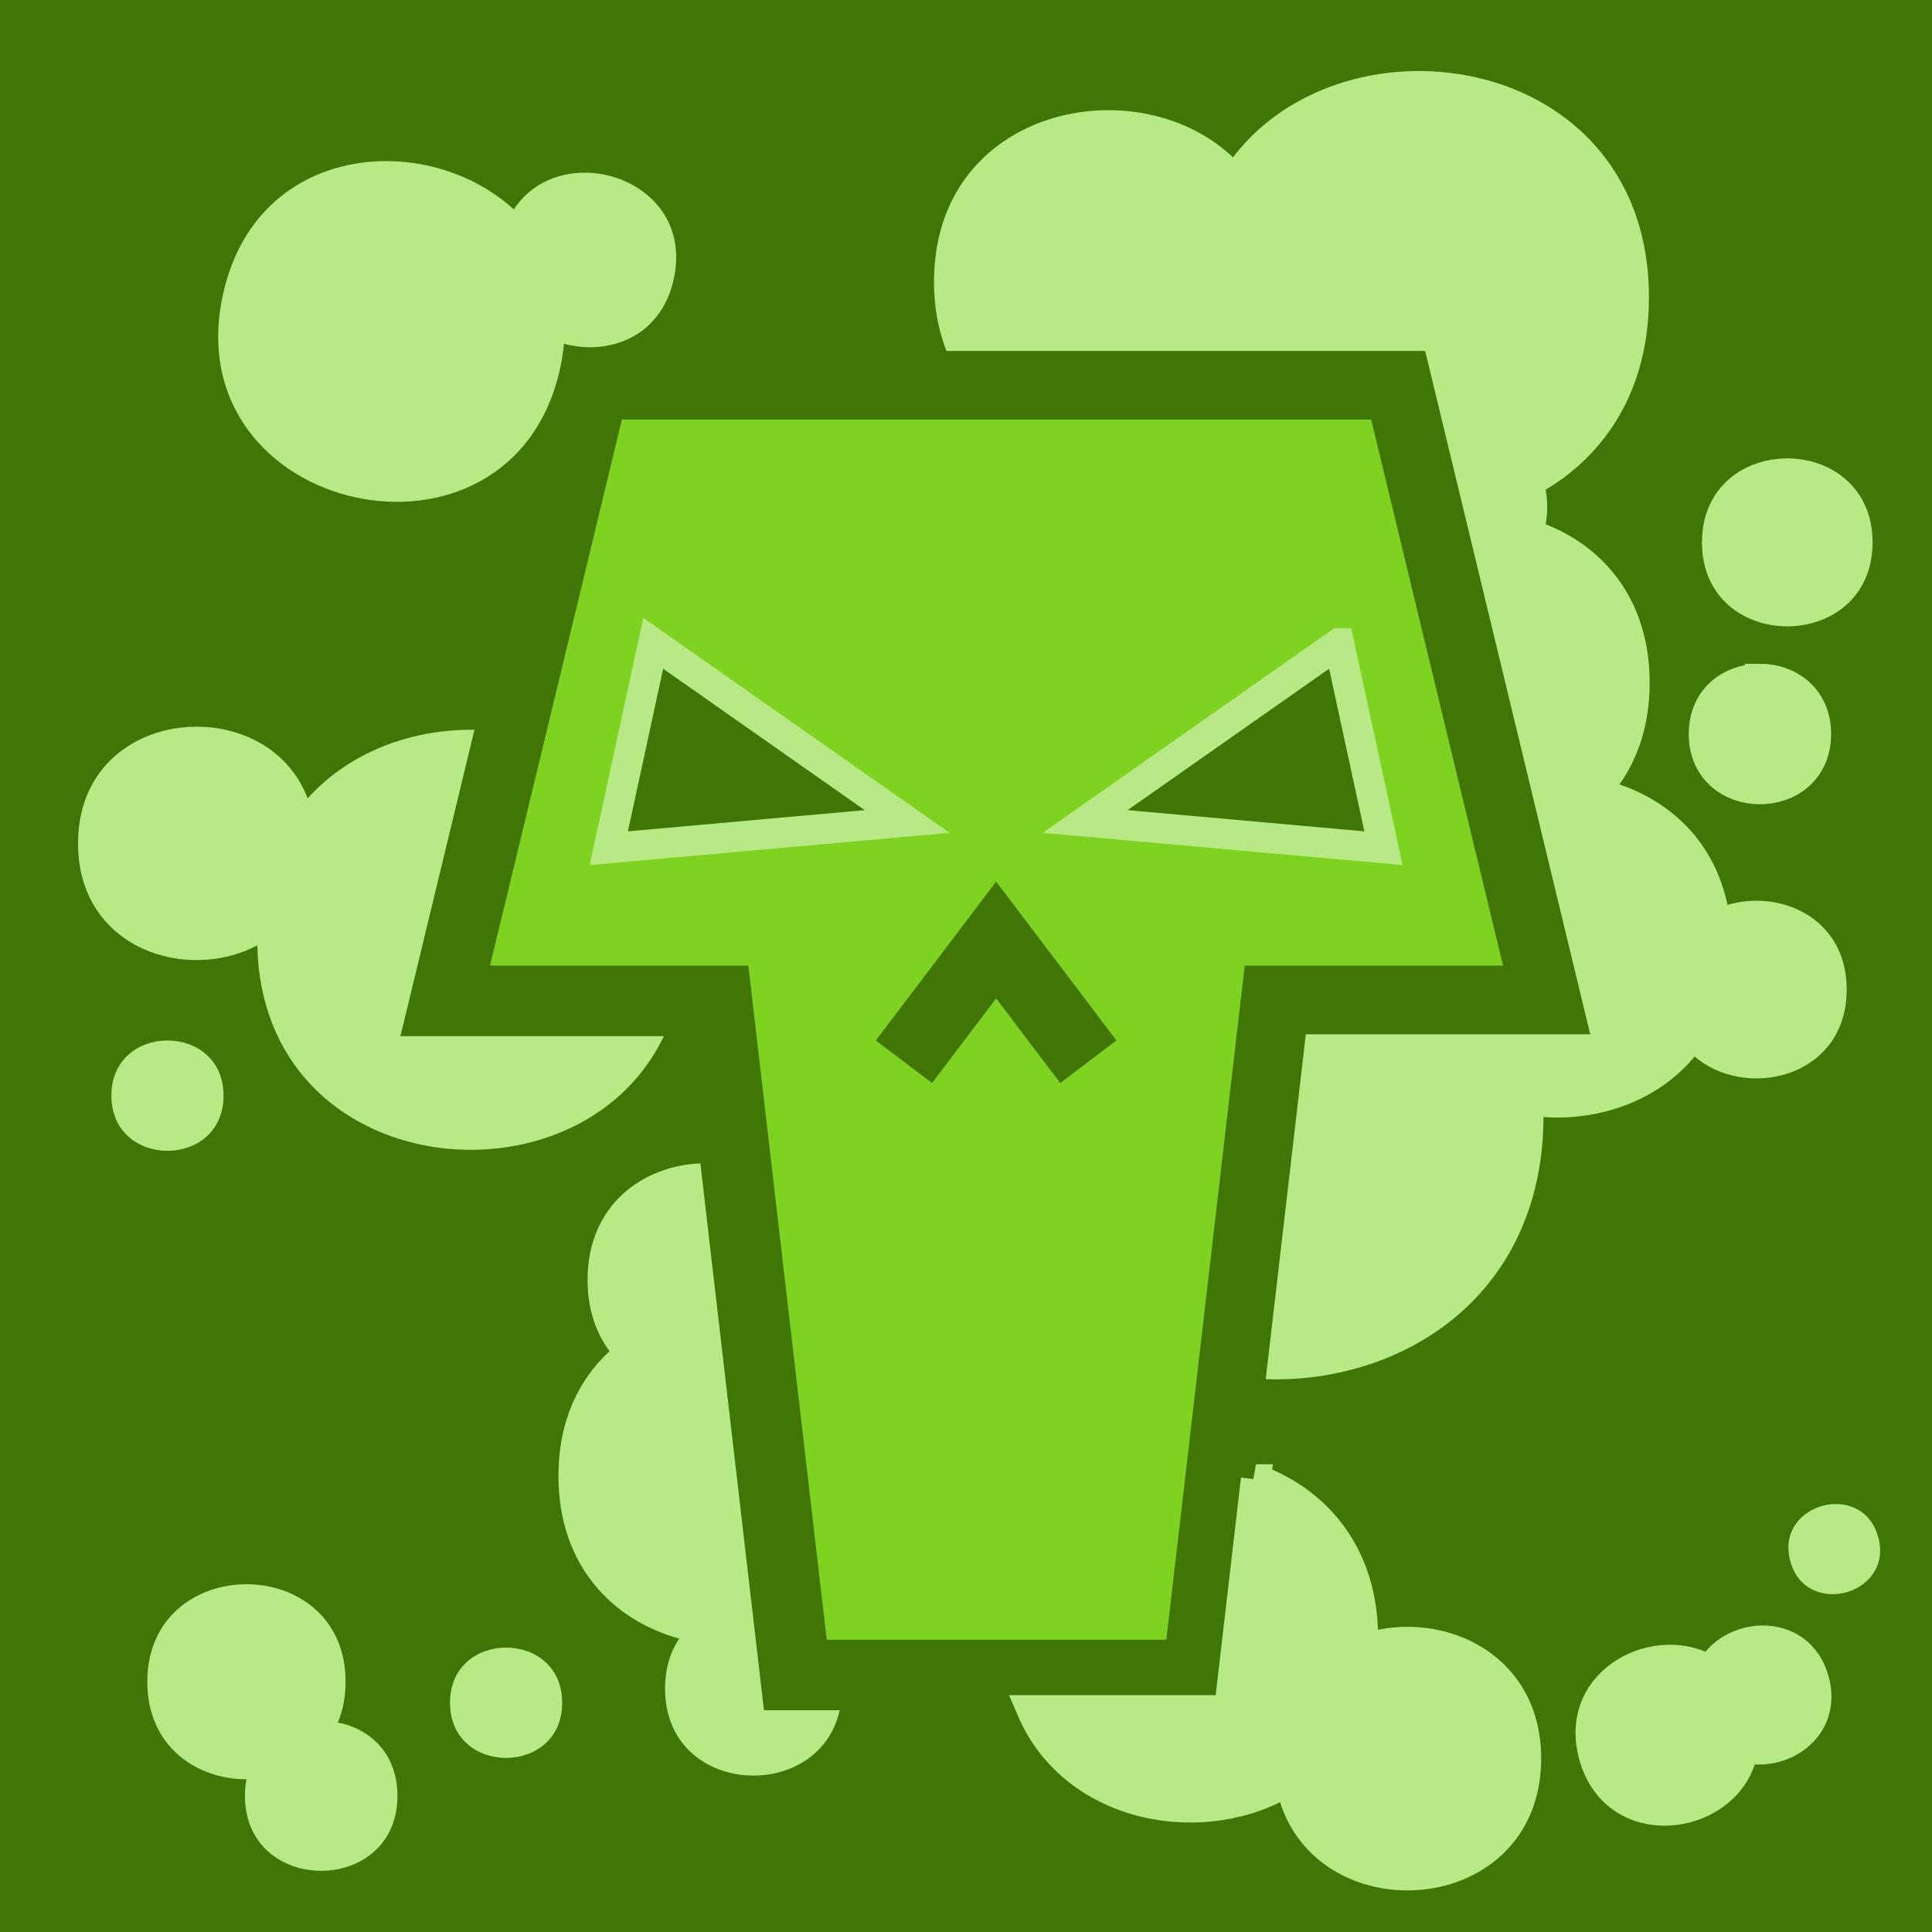 <svg style="height: 512px; width: 512px;" xmlns="http://www.w3.org/2000/svg" viewBox="0 0 512 512"><defs><filter id="shadow-2" height="300%" width="300%" x="-100%" y="-100%"><feFlood flood-color="rgba(126, 211, 33, 1)" result="flood"></feFlood><feComposite in="flood" in2="SourceGraphic" operator="atop" result="composite"></feComposite><feGaussianBlur in="composite" stdDeviation="15" result="blur"></feGaussianBlur><feOffset dx="0" dy="0" result="offset"></feOffset><feComposite in="SourceGraphic" in2="offset" operator="over"></feComposite></filter><filter id="shadow-3" height="300%" width="300%" x="-100%" y="-100%"><feFlood flood-color="rgba(126, 211, 33, 1)" result="flood"></feFlood><feComposite in="flood" in2="SourceGraphic" operator="atop" result="composite"></feComposite><feGaussianBlur in="composite" stdDeviation="15" result="blur"></feGaussianBlur><feOffset dx="0" dy="0" result="offset"></feOffset><feComposite in="SourceGraphic" in2="offset" operator="over"></feComposite></filter><filter id="shadow-4" height="300%" width="300%" x="-100%" y="-100%"><feFlood flood-color="rgba(184, 233, 134, 1)" result="flood"></feFlood><feComposite in="flood" in2="SourceGraphic" operator="atop" result="composite"></feComposite><feGaussianBlur in="composite" stdDeviation="15" result="blur"></feGaussianBlur><feOffset dx="0" dy="0" result="offset"></feOffset><feComposite in="SourceGraphic" in2="offset" operator="over"></feComposite></filter><filter id="shadow-5" height="300%" width="300%" x="-100%" y="-100%"><feFlood flood-color="rgba(126, 211, 33, 1)" result="flood"></feFlood><feComposite in="flood" in2="SourceGraphic" operator="atop" result="composite"></feComposite><feGaussianBlur in="composite" stdDeviation="15" result="blur"></feGaussianBlur><feOffset dx="0" dy="0" result="offset"></feOffset><feComposite in="SourceGraphic" in2="offset" operator="over"></feComposite></filter><filter id="shadow-6" height="300%" width="300%" x="-100%" y="-100%"><feFlood flood-color="rgba(126, 211, 33, 1)" result="flood"></feFlood><feComposite in="flood" in2="SourceGraphic" operator="atop" result="composite"></feComposite><feGaussianBlur in="composite" stdDeviation="15" result="blur"></feGaussianBlur><feOffset dx="0" dy="0" result="offset"></feOffset><feComposite in="SourceGraphic" in2="offset" operator="over"></feComposite></filter><filter id="shadow-7" height="300%" width="300%" x="-100%" y="-100%"><feFlood flood-color="rgba(126, 211, 33, 1)" result="flood"></feFlood><feComposite in="flood" in2="SourceGraphic" operator="atop" result="composite"></feComposite><feGaussianBlur in="composite" stdDeviation="15" result="blur"></feGaussianBlur><feOffset dx="0" dy="0" result="offset"></feOffset><feComposite in="SourceGraphic" in2="offset" operator="over"></feComposite></filter><filter id="shadow-8" height="300%" width="300%" x="-100%" y="-100%"><feFlood flood-color="rgba(126, 211, 33, 1)" result="flood"></feFlood><feComposite in="flood" in2="SourceGraphic" operator="atop" result="composite"></feComposite><feGaussianBlur in="composite" stdDeviation="15" result="blur"></feGaussianBlur><feOffset dx="0" dy="0" result="offset"></feOffset><feComposite in="SourceGraphic" in2="offset" operator="over"></feComposite></filter><filter id="shadow-9" height="300%" width="300%" x="-100%" y="-100%"><feFlood flood-color="rgba(126, 211, 33, 1)" result="flood"></feFlood><feComposite in="flood" in2="SourceGraphic" operator="atop" result="composite"></feComposite><feGaussianBlur in="composite" stdDeviation="15" result="blur"></feGaussianBlur><feOffset dx="0" dy="0" result="offset"></feOffset><feComposite in="SourceGraphic" in2="offset" operator="over"></feComposite></filter><filter id="shadow-13" height="300%" width="300%" x="-100%" y="-100%"><feFlood flood-color="rgba(126, 211, 33, 1)" result="flood"></feFlood><feComposite in="flood" in2="SourceGraphic" operator="atop" result="composite"></feComposite><feGaussianBlur in="composite" stdDeviation="15" result="blur"></feGaussianBlur><feOffset dx="0" dy="0" result="offset"></feOffset><feComposite in="SourceGraphic" in2="offset" operator="over"></feComposite></filter><filter id="shadow-14" height="300%" width="300%" x="-100%" y="-100%"><feFlood flood-color="rgba(126, 211, 33, 1)" result="flood"></feFlood><feComposite in="flood" in2="SourceGraphic" operator="atop" result="composite"></feComposite><feGaussianBlur in="composite" stdDeviation="15" result="blur"></feGaussianBlur><feOffset dx="0" dy="0" result="offset"></feOffset><feComposite in="SourceGraphic" in2="offset" operator="over"></feComposite></filter><filter id="shadow-16" height="300%" width="300%" x="-100%" y="-100%"><feFlood flood-color="rgba(184, 233, 134, 1)" result="flood"></feFlood><feComposite in="flood" in2="SourceGraphic" operator="atop" result="composite"></feComposite><feGaussianBlur in="composite" stdDeviation="15" result="blur"></feGaussianBlur><feOffset dx="0" dy="0" result="offset"></feOffset><feComposite in="SourceGraphic" in2="offset" operator="over"></feComposite></filter></defs><path d="M0 0h512v512H0z" fill="#417505" fill-opacity="1"></path><g class="" style="" transform="translate(4,3)"><g transform="translate(512, 512) scale(-1, -1) rotate(540, 256, 256) skewX(0) skewY(0)"><path d="M372.03 16.318C353.18 16.318 334.337 24.028 322.816 39.443C297.702 14.987 244.02 25.735 244.02 71.691C244.02 78.374 245.16 84.308 247.176 89.501L374.082 89.501L418.062 271.599L342.504 271.599L331.99 362.019C367.92 362.915 404.543 339.807 404.543 292.663L404.541 292.499C419.669 293.697 435.391 288.279 445.041 276.255C458.117 288.147 484.896 282.479 484.896 259.241C484.896 240.291 467.091 233.041 453.426 237.451C450.07 220.429 438.336 209.663 424.376 205.144C429.514 198.141 432.676 189.072 432.676 177.931C432.676 156.059 420.51 142.171 405.058 136.249C405.36 134.729 405.524 133.105 405.524 131.374C405.524 129.654 405.36 128.041 405.062 126.53C420.976 117.16 432.488 100.254 432.488 75.79C432.488 36.143 402.26 16.32 372.031 16.318Z" class="" fill="#b8e986" fill-opacity="1" stroke="#b8e986" stroke-opacity="1" stroke-width="1" filter="url(#shadow-2)"></path><path d="M98.7 39.695C79.468 39.558 60.45 50.395 55.07 75.123C42.32 133.74 131.698 153.181 144.45 94.563C144.932 92.347 145.25 90.193 145.45 88.09C157.194 91.275 171.17 86.484 174.564 70.883C180.388 44.113 144.654 33.293 132.176 52.503C123.224 44.303 110.921 39.783 98.701 39.695Z" class="" fill="#b8e986" fill-opacity="1" filter="url(#shadow-3)"></path><path d="M160.816 108.189L125.86 252.91L194.326 252.91L215.098 431.55L305.09 431.55L325.86 252.91L394.324 252.91L359.37 108.19L160.815 108.19Z" class="" fill="#7ed321" fill-opacity="1" filter="url(#shadow-4)"></path><path d="M469.646 119.479C458.843 119.479 448.039 126.566 448.039 140.737C448.039 169.08 491.253 169.08 491.253 140.737C491.253 126.567 480.449 119.479 469.645 119.479Z" class="" fill="#b8e986" fill-opacity="1" stroke="#b8e986" stroke-opacity="1" stroke-width="2" filter="url(#shadow-5)"></path><path d="M169.11 167.477L236.402 214.705L157.34 221.783L169.11 167.477Z" class="" fill="#417505" fill-opacity="1" stroke="#b8e986" stroke-opacity="1" stroke-width="8" filter="url(#shadow-6)"></path><path d="M350.863 167.477L362.635 221.783L283.572 214.705L350.862 167.477Z" class="" fill="#417505" fill-opacity="1" filter="url(#shadow-7)" stroke="#b8e986" stroke-opacity="1" stroke-width="8"></path><path d="M462.4 176.897C454.968 176.897 447.537 181.772 447.537 191.52C447.537 211.015 477.264 211.015 477.264 191.52C477.264 181.772 469.832 176.896 462.4 176.896Z" class="selected" fill="#b8e986" fill-opacity="1" filter="url(#shadow-8)" stroke="#b8e986" stroke-opacity="1" stroke-width="8"></path><path d="M48.125 189.58C32.405 189.58 16.682 199.89 16.682 220.51C16.682 248.466 45.575 257.466 64.192 247.52C65.482 310.593 149.56 318.615 171.922 271.596L102.122 271.596L121.732 190.404C105.236 190.158 88.628 196.216 77.52 208.588C72.768 195.918 60.448 189.58 48.125 189.58Z" class="" fill="#b8e986" fill-opacity="1" filter="url(#shadow-9)"></path><path d="M259.99 230.633L291.87 272.733L276.97 284.016L259.988 261.588L243.004 284.016L228.104 272.732L259.99 230.632Z" class="" fill="#417505" fill-opacity="1"></path><path d="M40.38 272.738C32.947 272.738 25.516 277.61 25.516 287.358C25.516 306.858 55.242 306.858 55.242 287.358C55.242 277.612 47.81 272.738 40.379 272.738Z" class="" fill="#b8e986" fill-opacity="1"></path><path d="M181.602 305.298C166.415 305.956 151.712 316.254 151.712 336.195C151.712 343.947 153.932 350.239 157.542 355.075C149.387 362.568 143.994 373.58 143.994 388.133C143.994 412.039 158.524 426.405 175.998 431.258C173.658 434.743 172.242 439.154 172.242 444.496C172.242 473.188 213.064 475.099 218.516 450.238L198.456 450.238L181.602 305.298Z" class="" fill="#b8e986" fill-opacity="1"></path><path d="M328.846 389.045L321.73 450.238L269.477 450.238C280.865 476.682 315.742 482.765 337.939 468.49C343.219 504.2 400.433 502.384 400.433 463.045C400.433 437.115 375.575 427.493 357.116 434.17C357.174 433.133 357.212 432.083 357.212 431.008C357.212 408.783 344.652 394.801 328.845 389.045Z" class="" fill="#b8e986" fill-opacity="1" filter="url(#shadow-13)" stroke="#b8e986" stroke-opacity="1" stroke-width="8"></path><path d="M482.376 395.588C475.234 395.676 467.996 401.573 470.43 410.66C474.53 425.964 497.866 419.71 493.766 404.406C492.1 398.186 487.261 395.528 482.376 395.588Z" class="" fill="#b8e986" fill-opacity="1" filter="url(#shadow-14)"></path><path d="M61.312 416.842C48.177 416.842 35.042 425.455 35.042 442.684C35.042 459.914 48.182 468.53 61.317 468.527C61.057 469.897 60.913 471.355 60.913 472.907C60.913 499.409 101.323 499.409 101.323 472.907C101.323 461.601 93.968 455.135 85.536 453.475C86.836 450.359 87.581 446.765 87.581 442.685C87.581 425.455 74.446 416.842 61.311 416.842Z" class="" fill="#b8e986" fill-opacity="1"></path><path d="M463 431.766C457.417 431.834 451.798 434.848 449.312 439.936C435.908 431.189 412.947 441.954 418.338 462.076C424.382 484.636 455.406 479.188 457.996 460.056C467.65 462.838 480.216 455.278 476.771 442.424C474.758 434.908 468.907 431.694 463.001 431.766Z" class="" fill="#b8e986" fill-opacity="1" filter="url(#shadow-16)" stroke="#b8e986" stroke-opacity="1" stroke-width="8"></path><path d="M130.12 433.623C122.69 433.623 115.258 438.498 115.258 448.246C115.258 467.742 144.982 467.742 144.982 448.246C144.982 438.496 137.552 433.623 130.122 433.623Z" class="" fill="#b8e986" fill-opacity="1"></path></g></g></svg>